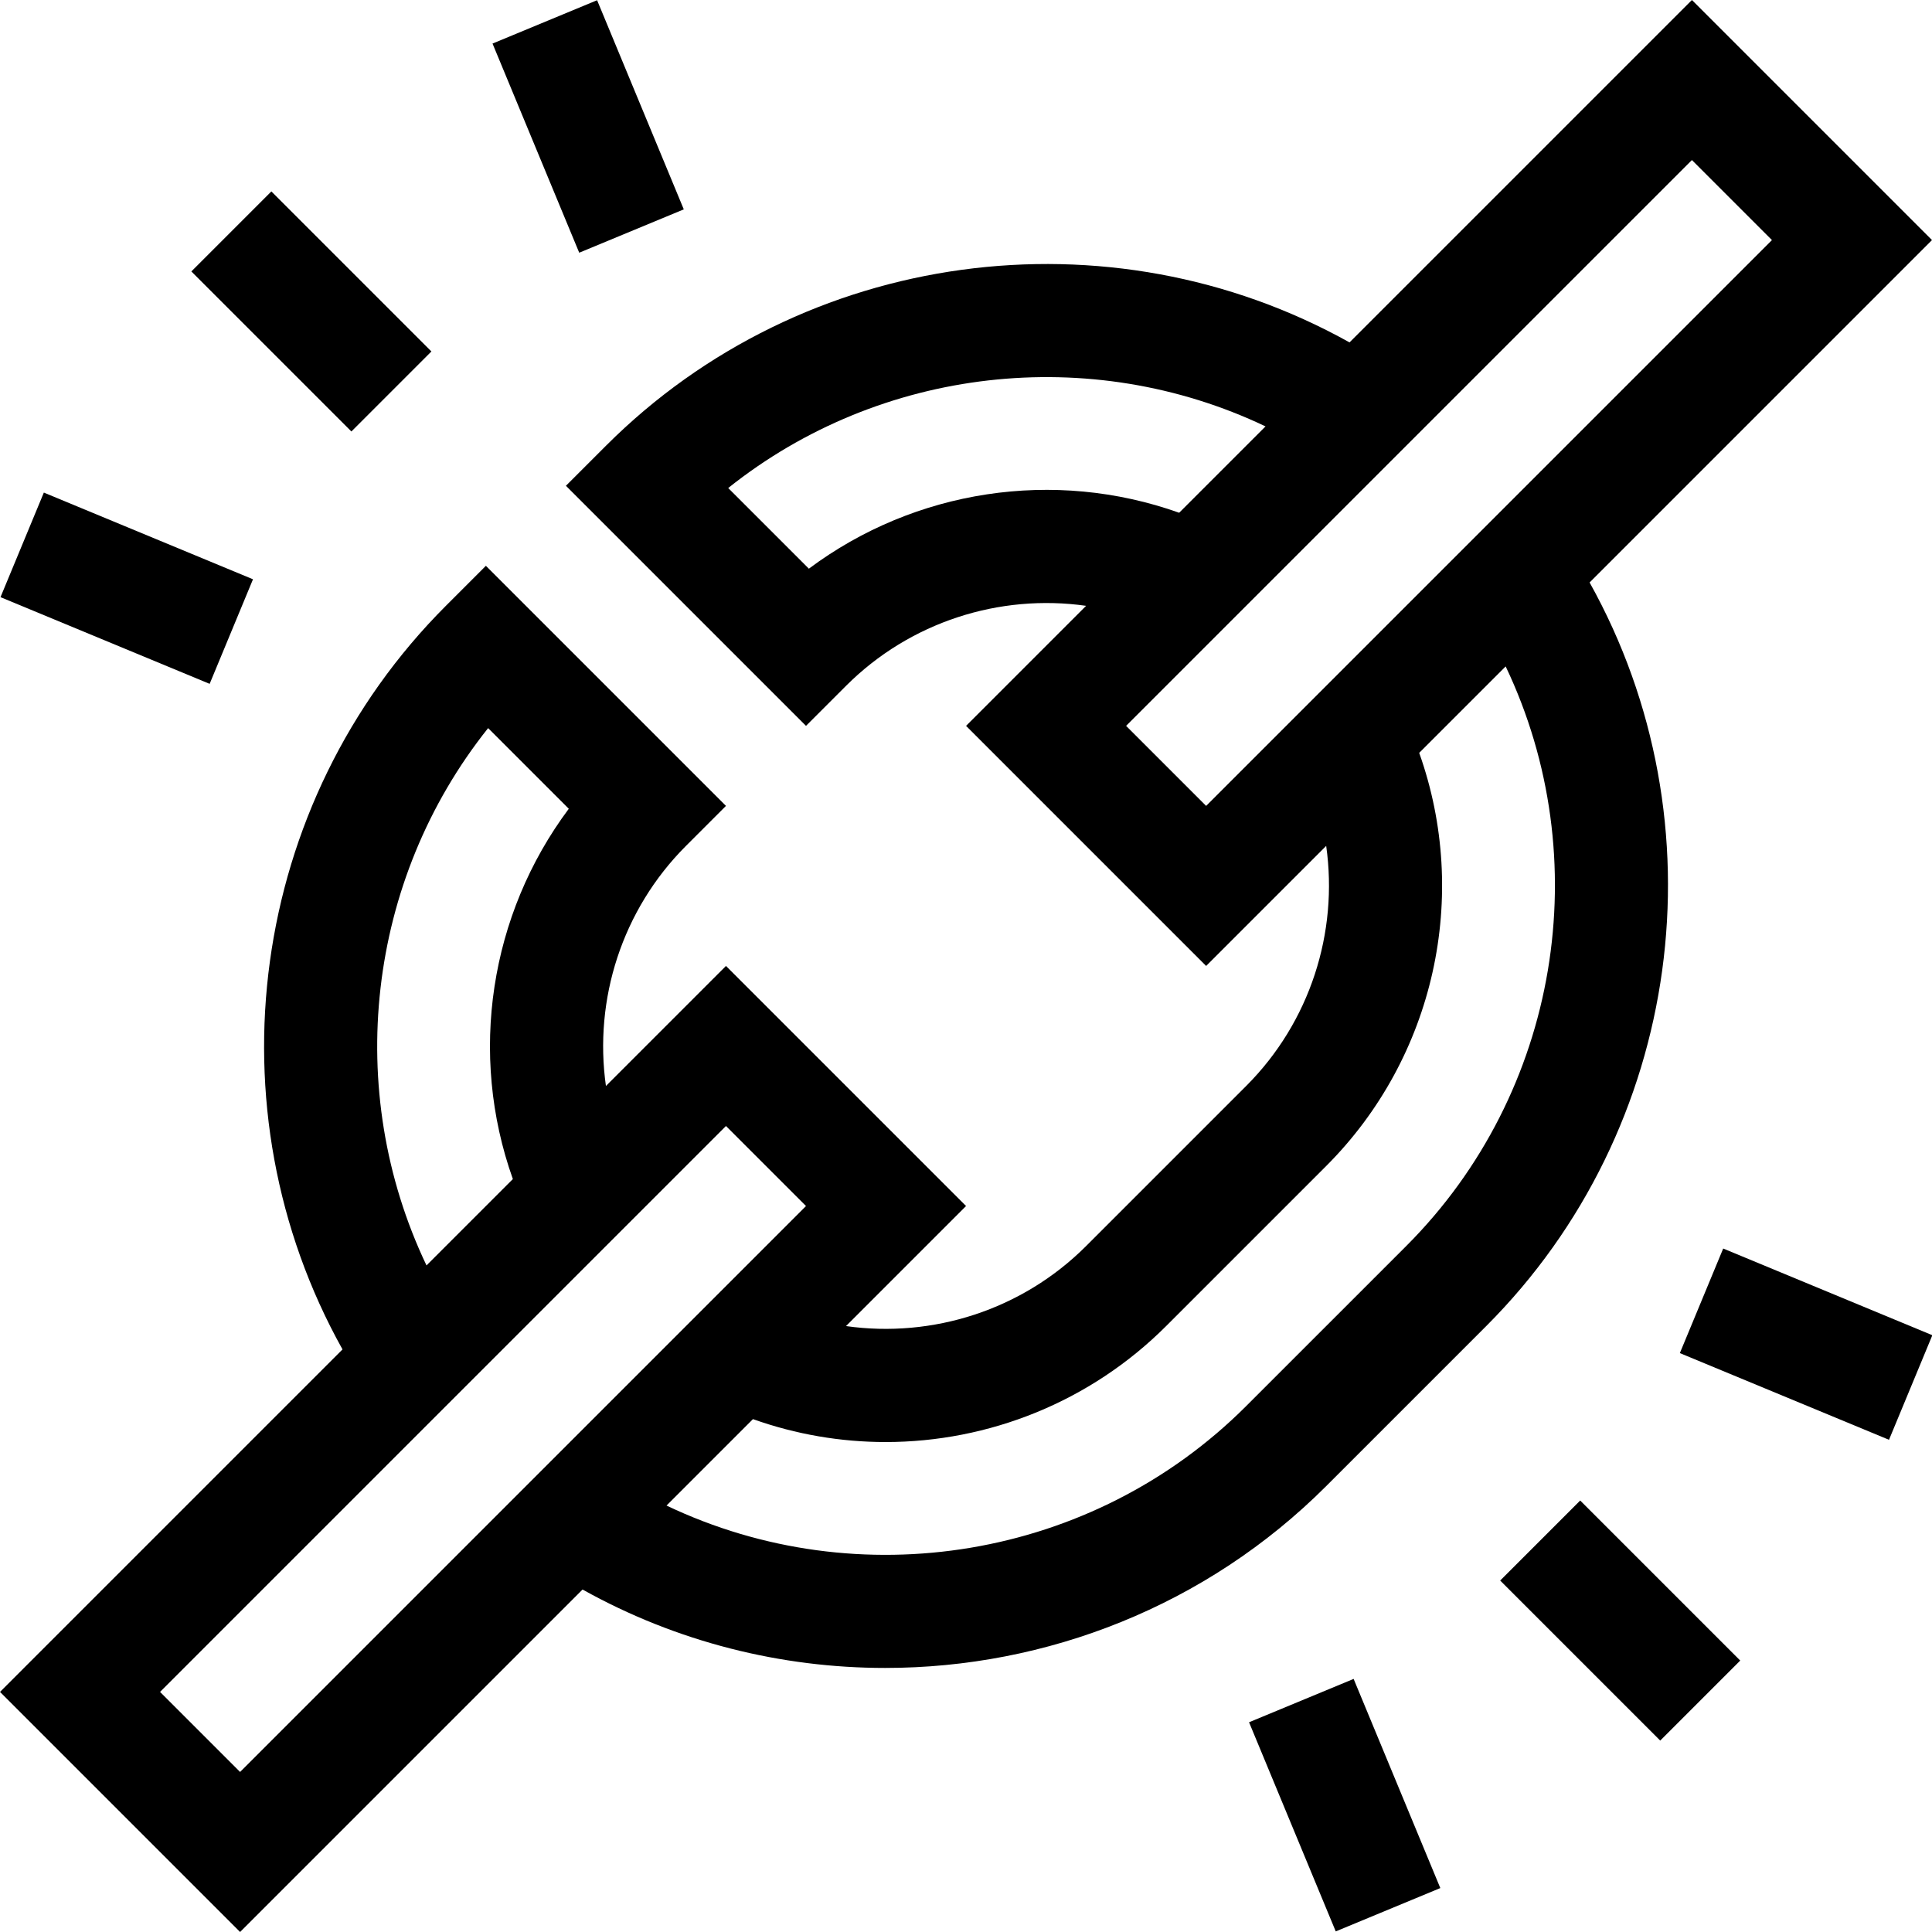 <svg id="Capa_1" enable-background="new 0 0 512.129 512.129" height="512" viewBox="0 0 512.129 512.129" width="512" xmlns="http://www.w3.org/2000/svg"><g><path d="m421.367 154.401 90.762-90.762-63.639-63.639-90.762 90.762c-63.735-35.561-144.843-24.866-197.109 27.403l-10.606 10.606 63.64 63.639 10.606-10.606c16.962-16.962 40.702-24.462 63.643-21.215l-31.822 31.822 63.639 63.639 31.823-31.823c3.248 22.941-4.252 46.682-21.215 63.645l-42.427 42.427c-16.963 16.963-40.705 24.462-63.645 21.214l31.823-31.823-63.64-63.64-31.822 31.822c-3.247-22.94 4.253-46.68 21.215-63.642l10.606-10.606-63.64-63.64-10.606 10.606c-52.289 52.291-62.971 133.37-27.401 197.11l-90.79 90.79 63.639 63.639 90.783-90.783c25.001 13.953 52.668 20.788 80.221 20.788 42.696 0 85.115-16.415 116.896-48.197l42.427-42.426c52.268-52.268 62.963-133.377 27.401-197.11zm-206.953-3.655-21.381-21.381c40.325-32.172 96.044-38.438 142.429-16.337l-22.891 22.891c-33.13-11.807-70.107-6.134-98.157 14.827zm84.091 41.665 149.985-149.985 21.213 21.213-149.985 149.985zm-169.112.593 21.382 21.382c-20.961 28.049-26.633 65.025-14.827 98.157l-22.892 22.892c-22.108-46.387-15.846-102.093 16.337-142.431zm-86.967 255.486 150.013-150.014 21.214 21.214-150.014 150.013zm330.327-118.191-42.427 42.426c-40.726 40.725-102.793 50.605-153.647 26.364l22.912-22.912c11.436 4.075 23.326 6.076 35.152 6.076 27.301 0 54.245-10.617 74.37-30.741l42.426-42.427c28.841-28.841 38.136-71.681 24.658-109.515l22.919-22.919c24.235 50.852 14.345 112.938-26.363 153.648z"/><path d="m67.558 52.558h30v60h-30z" transform="matrix(.707 -.707 .707 .707 -34.197 82.558)"/><path d="m18.568 125.878h30v60h-30z" transform="matrix(.383 -.924 .924 .383 -123.29 127.239)"/><path d="m140.878 3.568h30v60h-30z" transform="matrix(.924 -.383 .383 .924 -.98 62.207)"/><path d="m414.571 399.571h30v60h-30z" transform="matrix(.707 -.707 .707 .707 -177.934 429.571)"/><path d="m463.561 326.251h30v60h-30z" transform="matrix(.383 -.924 .924 .383 -33.709 662.052)"/><path d="m341.251 448.561h30v60h-30z" transform="matrix(.924 -.383 .383 .924 -156.019 172.76)"/></g></svg>